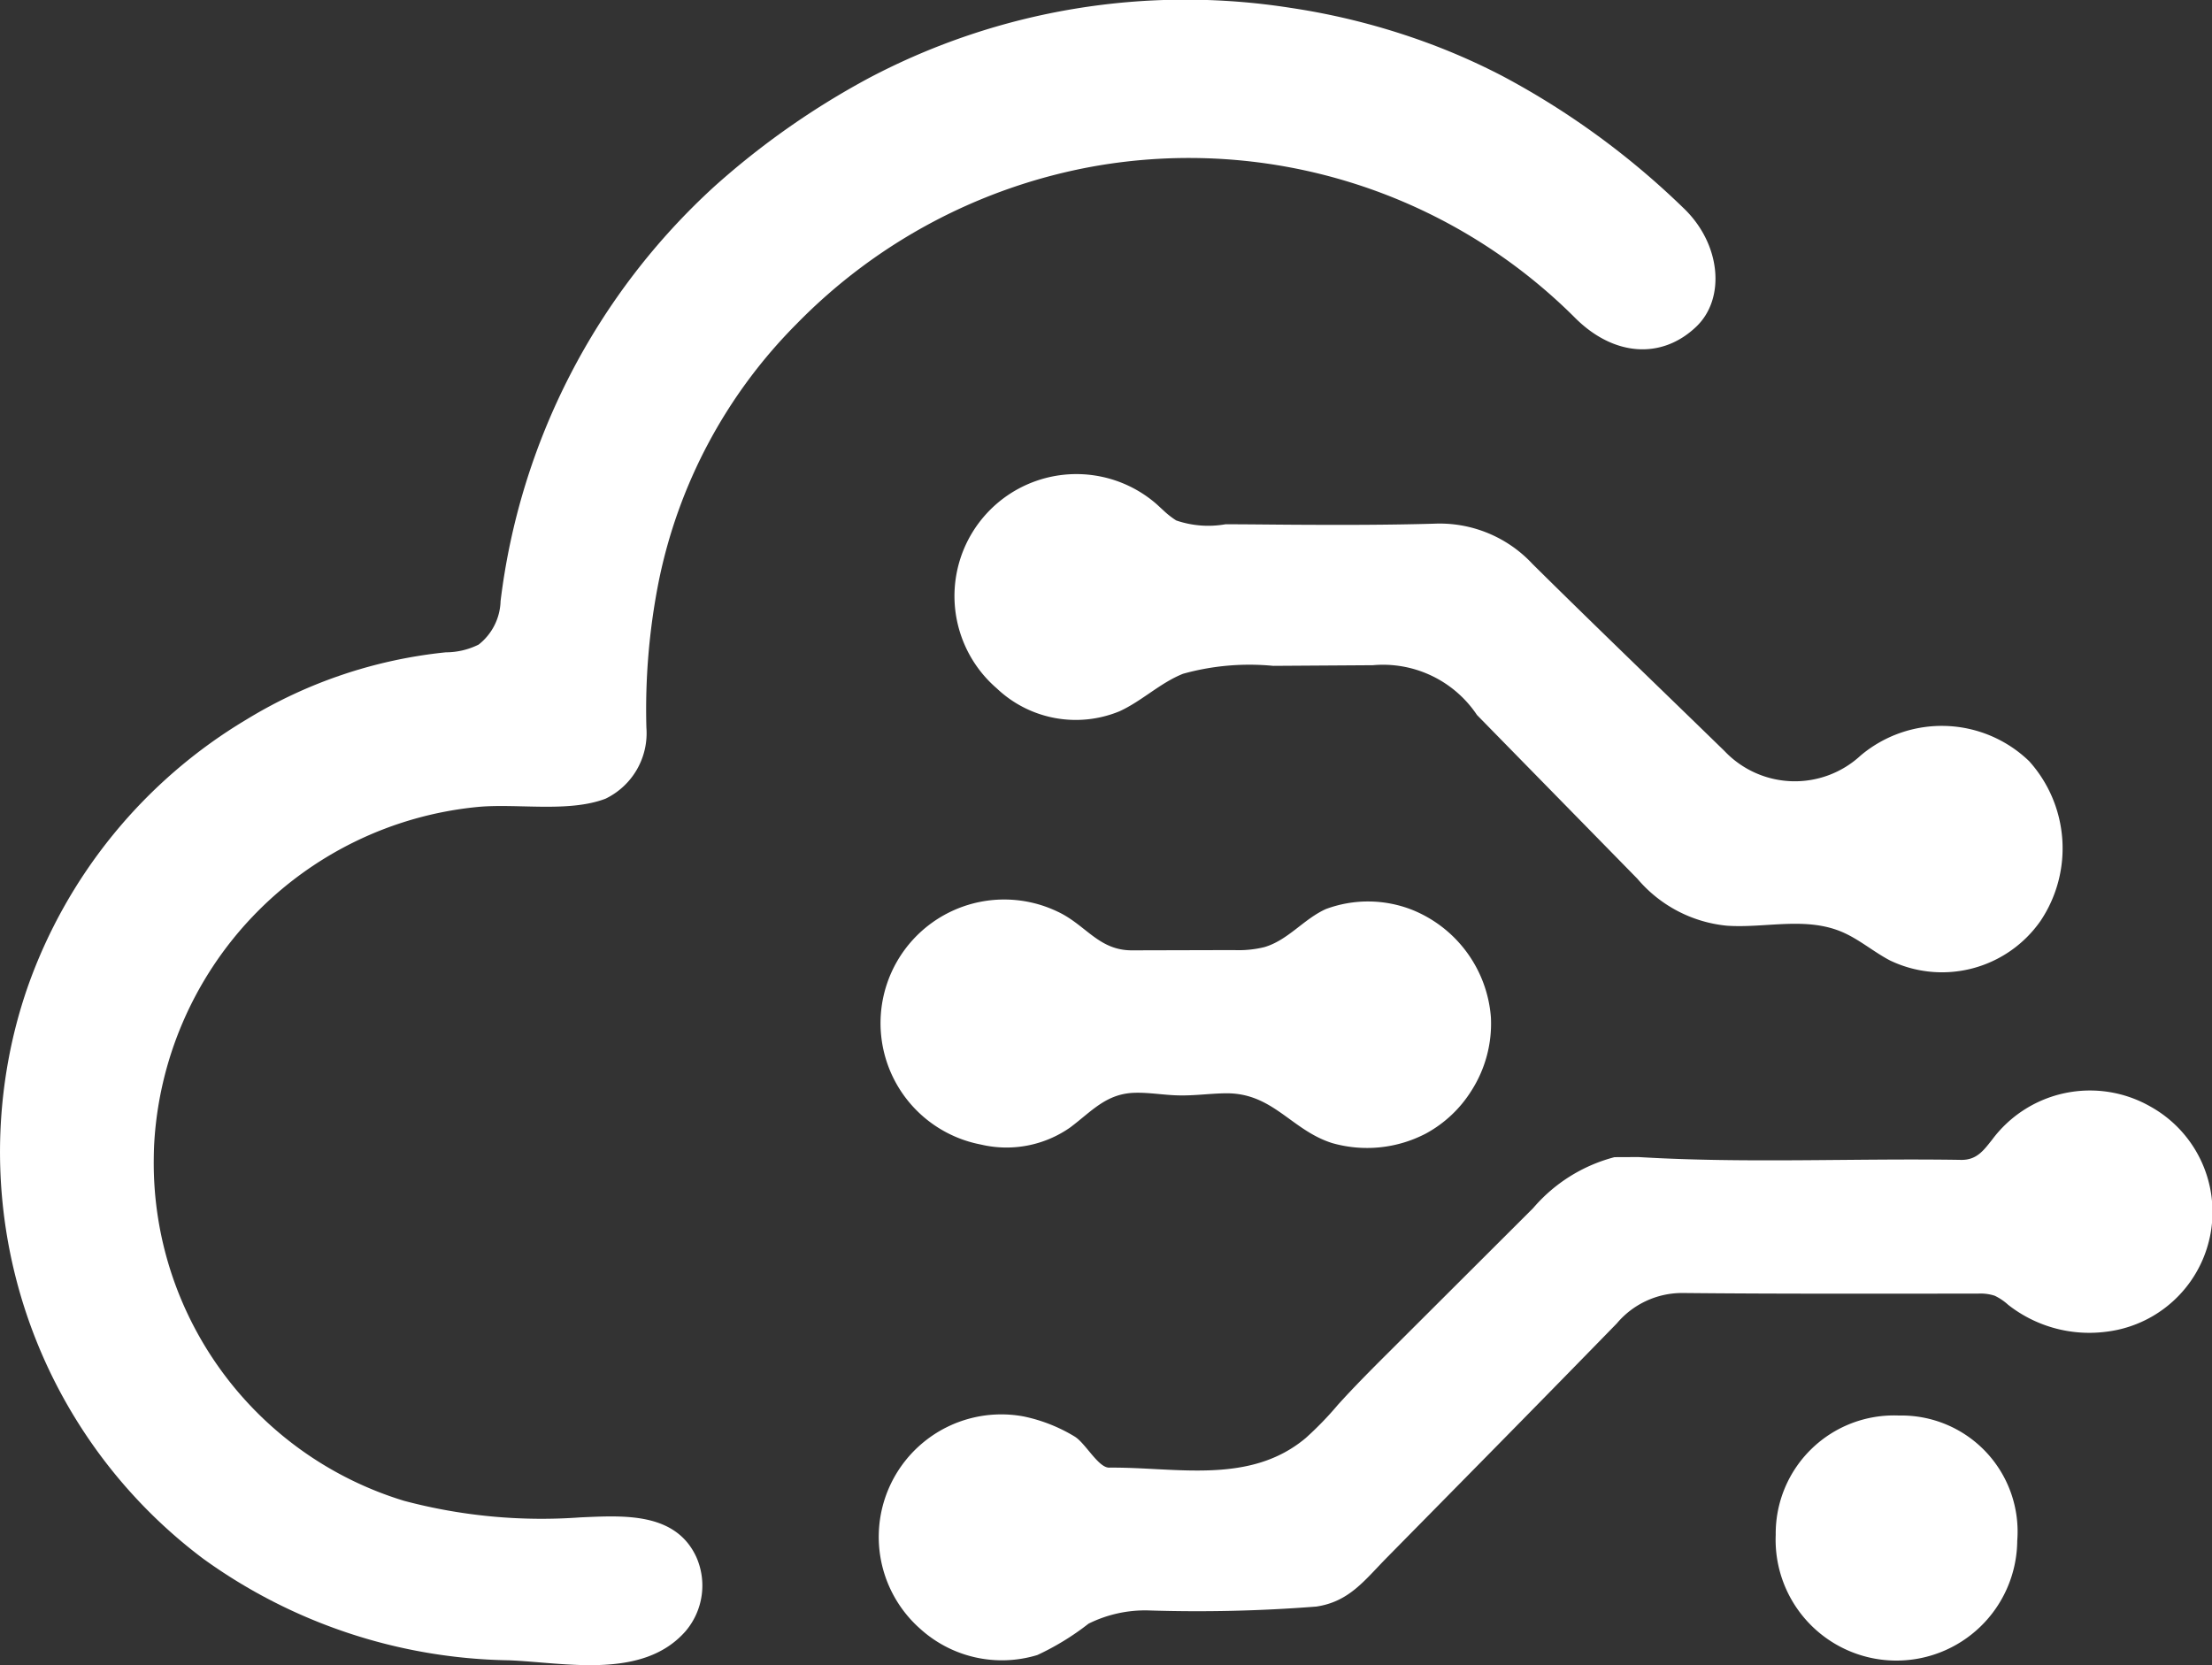 <svg xmlns="http://www.w3.org/2000/svg" width="85.466" height="64.345" viewBox="0 0 85.466 64.345">
  <rect x="0" y="0" width="85.466" height="64.345" fill="#333333" stroke="none"/>
  <g id="white-smarttech-icon" transform="translate(-2691.539 -253.737)">
    <path id="Path_306" data-name="Path 306" d="M2741.412,254.042a26.681,26.681,0,0,1,5.33,1.37,25.232,25.232,0,0,1,2.859,1.269,30.81,30.81,0,0,1,6.977,5.089c1.458,1.383,1.644,3.5.5,4.59-1.335,1.277-3.2,1.155-4.7-.359a21.1,21.1,0,0,0-18.59-5.834,21.328,21.328,0,0,0-11.461,6.077,19.612,19.612,0,0,0-5.348,10.018,25.414,25.414,0,0,0-.465,5.591,2.811,2.811,0,0,1-1.578,2.747c-1.438.549-3.438.172-4.958.321a13.861,13.861,0,0,0-12.486,13.1q-.01.241-.012.482a13.648,13.648,0,0,0,9.67,13.228,20.675,20.675,0,0,0,6.82.64c1.619-.068,3.66-.222,4.471,1.528a2.722,2.722,0,0,1-.411,2.868c-1.653,1.889-4.654,1.214-6.83,1.127a20.709,20.709,0,0,1-11.807-3.923,19.658,19.658,0,0,1-7.541-19.208,19.109,19.109,0,0,1,.75-2.868,19.626,19.626,0,0,1,8.464-10.357,18.321,18.321,0,0,1,7.7-2.594,2.851,2.851,0,0,0,1.268-.3,2.213,2.213,0,0,0,.846-1.679,25.927,25.927,0,0,1,8.274-16.035,30.7,30.7,0,0,1,6-4.2A26.208,26.208,0,0,1,2741.412,254.042Z" transform="translate(0 0)" fill="#fff"/>
    <path id="Path_307" data-name="Path 307" d="M2832.4,394.591c4.154.25,8.312.042,12.467.109.607.01.873-.37,1.2-.781a4.709,4.709,0,0,1,6.115-1.28,4.66,4.66,0,0,1-1.743,8.706,5.076,5.076,0,0,1-3.753-1.045,2.133,2.133,0,0,0-.521-.351,1.761,1.761,0,0,0-.647-.081c-3.812,0-7.626.014-11.438-.024a3.3,3.3,0,0,0-2.516,1.177q-2.952,3.028-5.921,6.04l-2.967,3.013c-.859.872-1.451,1.7-2.722,1.887a58.962,58.962,0,0,1-6.525.148,4.918,4.918,0,0,0-2.275.513,10.123,10.123,0,0,1-1.979,1.212,4.7,4.7,0,0,1-4.521-1.011,4.735,4.735,0,0,1,3.993-8.209,6.228,6.228,0,0,1,1.963.772c.413.241.919,1.209,1.338,1.206,2.585-.026,5.43.678,7.6-1.146a12.877,12.877,0,0,0,1.237-1.277c.646-.716,1.33-1.4,2.012-2.08l5.536-5.525a6.192,6.192,0,0,1,3.143-1.969Z" transform="translate(-77.557 -96.143)" fill="#fff"/>
    <path id="Path_308" data-name="Path 308" d="M2820.808,315.288a3.176,3.176,0,0,0,.489.382,3.826,3.826,0,0,0,1.9.147c.9,0,1.793.013,2.69.018,1.793.01,3.586.011,5.378-.041a4.9,4.9,0,0,1,3.8,1.561c2.452,2.428,4.943,4.817,7.415,7.225a3.744,3.744,0,0,0,5.259.173,4.862,4.862,0,0,1,6.513.22,5.035,5.035,0,0,1,.44,6.167,4.64,4.64,0,0,1-5.826,1.528c-.649-.342-1.214-.84-1.893-1.117-1.407-.574-2.949-.118-4.412-.223a5.181,5.181,0,0,1-3.446-1.812l-6.2-6.33a4.366,4.366,0,0,0-4.022-1.923l-3.851.025a9.56,9.56,0,0,0-3.483.306c-.888.354-1.589,1.054-2.457,1.45a4.432,4.432,0,0,1-4.738-.884,4.712,4.712,0,1,1,6.151-7.14C2820.614,315.108,2820.71,315.2,2820.808,315.288Z" transform="translate(-84.31 -41.821)" fill="#fff"/>
    <path id="Path_309" data-name="Path 309" d="M2826.066,375.216a4.739,4.739,0,0,1-1.75,1.637,4.91,4.91,0,0,1-3.613.368c-1.59-.5-2.291-1.95-4.125-1.925-.618.008-1.235.1-1.854.08-.547-.015-1.09-.113-1.637-.1-1.117.023-1.68.719-2.512,1.341a4.287,4.287,0,0,1-3.445.66,4.777,4.777,0,1,1,2.95-9.005c1.1.508,1.587,1.5,2.877,1.5l3.948-.01a4.189,4.189,0,0,0,1.176-.115c.92-.271,1.521-1.089,2.379-1.472a4.665,4.665,0,0,1,3.332.033,4.877,4.877,0,0,1,3.04,4.156A4.812,4.812,0,0,1,2826.066,375.216Z" transform="translate(-77.688 -79.312)" fill="#fff"/>
    <path id="Path_310" data-name="Path 310" d="M2926.014,438.077a4.668,4.668,0,1,1-9.332-.229,4.567,4.567,0,0,1,4.759-4.612A4.487,4.487,0,0,1,2926.014,438.077Z" transform="translate(-156.534 -124.8)" fill="#fff"/>
  </g>
</svg>
